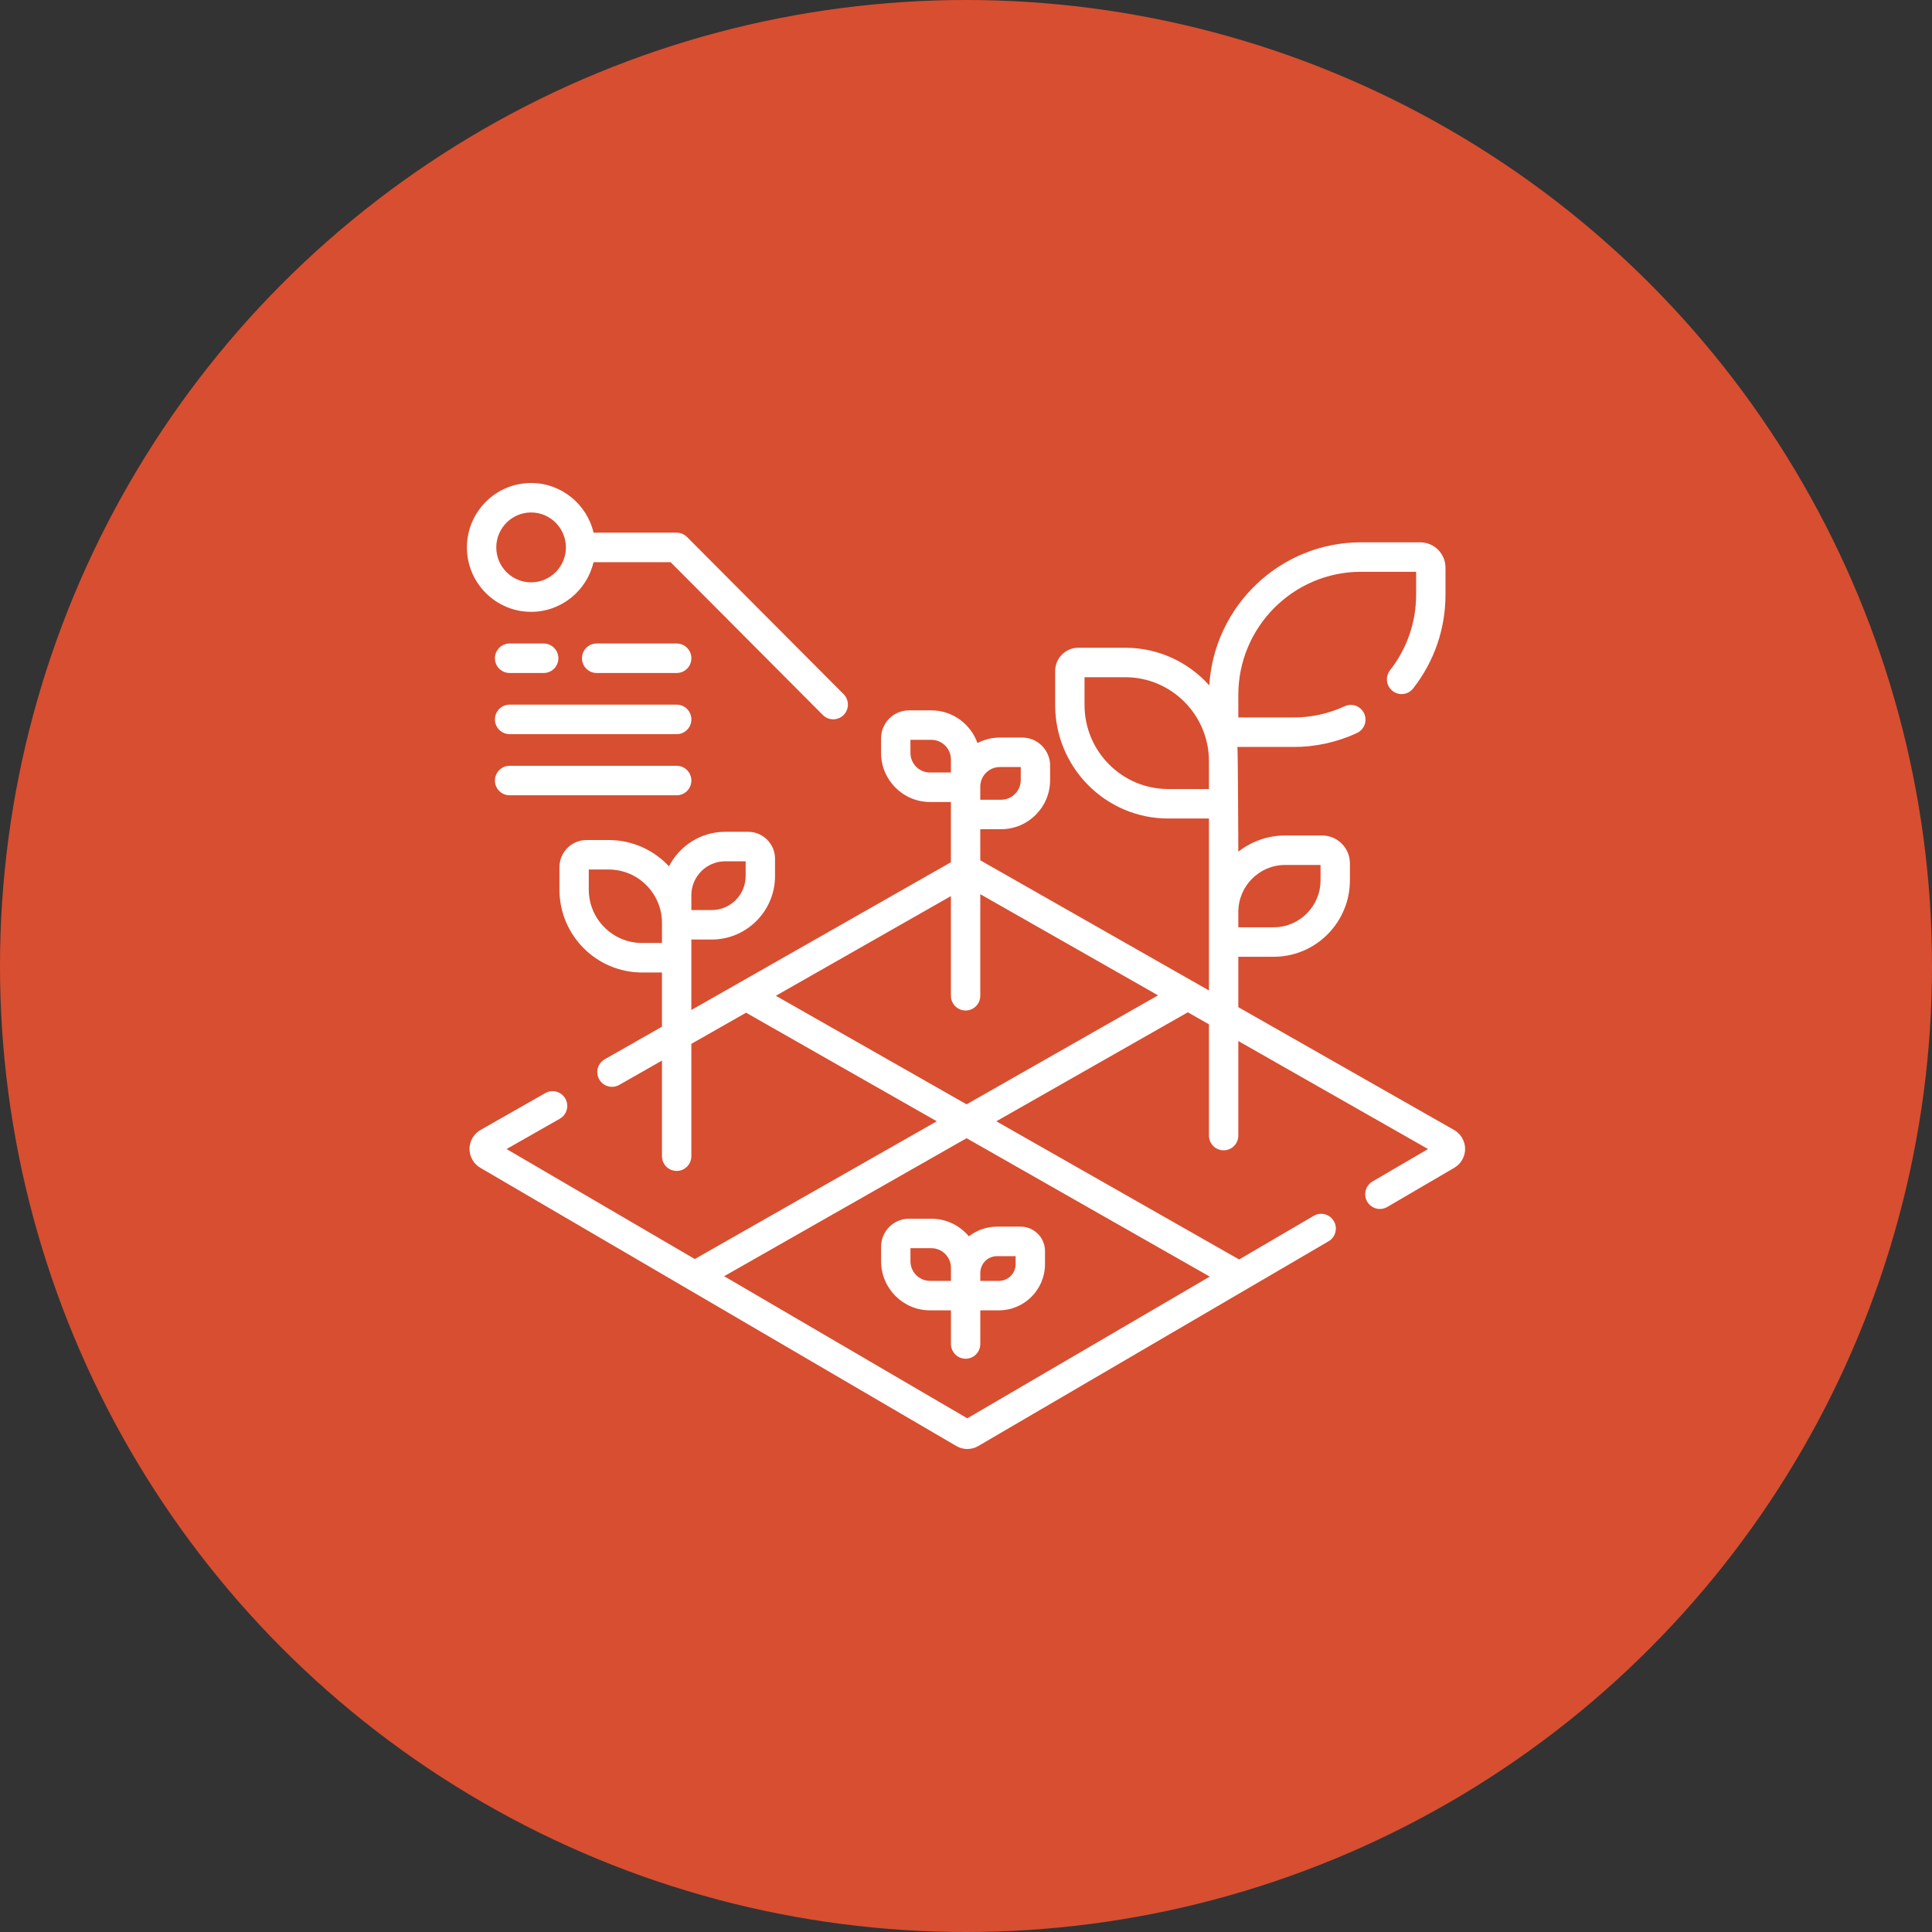 <svg width="80" height="80" viewBox="0 0 80 80" fill="none" xmlns="http://www.w3.org/2000/svg">
<rect x="0" y="0" width="80" height="80" fill="#333333" stroke="none"/>
<circle cx="40" cy="40" r="40" fill="#d84e30"/>
<path fill-rule="evenodd" clip-rule="evenodd" d="M60.211 46.79L51.276 41.704V39.618H52.742C54.481 39.618 55.897 38.197 55.897 36.451V35.748C55.897 35.113 55.381 34.596 54.748 34.596H53.215C52.484 34.596 51.811 34.847 51.276 35.267C51.276 35.267 51.262 31.123 51.238 30.93H53.562C54.476 30.93 55.36 30.736 56.188 30.353C56.493 30.212 56.627 29.85 56.486 29.544C56.346 29.238 55.986 29.104 55.68 29.244C55.012 29.553 54.299 29.709 53.562 29.709H51.276V28.774C51.276 25.964 53.553 23.677 56.353 23.677H58.639V24.613C58.639 25.763 58.265 26.849 57.559 27.754C57.351 28.019 57.398 28.402 57.662 28.61C57.926 28.818 58.308 28.772 58.515 28.507C59.392 27.385 59.855 26.038 59.855 24.613V23.507C59.855 22.928 59.386 22.457 58.809 22.457H56.353C53.015 22.457 50.277 25.08 50.074 28.38C49.216 27.424 47.974 26.822 46.595 26.822H44.652C44.123 26.822 43.692 27.254 43.692 27.786V29.194C43.692 31.785 45.791 33.893 48.372 33.893H50.06V41.013L40.591 35.623V34.335H41.458C42.574 34.335 43.483 33.423 43.483 32.302V31.7C43.483 31.061 42.965 30.541 42.329 30.541H41.401C41.067 30.541 40.752 30.623 40.474 30.768C40.194 29.98 39.444 29.415 38.565 29.415H37.637C37.001 29.415 36.483 29.934 36.483 30.573V31.175C36.483 32.297 37.392 33.209 38.508 33.209H39.375V33.725V35.704L28.627 41.822V39.657V38.904H29.472C30.917 38.904 32.092 37.724 32.092 36.274V35.56C32.092 34.944 31.593 34.443 30.979 34.443H30.03C29.017 34.443 28.137 35.025 27.701 35.872C27.077 35.203 26.19 34.784 25.207 34.784H24.287C23.668 34.784 23.165 35.29 23.165 35.911V36.835C23.165 38.728 24.698 40.268 26.584 40.268H27.411V42.514L25.041 43.862C24.749 44.029 24.646 44.401 24.812 44.694C24.978 44.987 25.349 45.09 25.641 44.924L27.411 43.916V47.876C27.411 48.213 27.683 48.486 28.019 48.486C28.355 48.486 28.627 48.213 28.627 47.876V43.224L30.893 41.934L38.791 46.43L28.769 52.134L20.976 47.579L23.181 46.324C23.473 46.158 23.576 45.785 23.41 45.492C23.244 45.199 22.873 45.096 22.581 45.262L19.897 46.79C19.618 46.949 19.443 47.248 19.441 47.57C19.44 47.892 19.611 48.193 19.888 48.355L28.463 53.367L28.465 53.368L39.602 59.878C39.741 59.959 39.898 60 40.054 60C40.211 60 40.367 59.959 40.506 59.878L55.012 51.399C55.303 51.23 55.401 50.856 55.232 50.565C55.063 50.273 54.691 50.175 54.401 50.344L51.309 52.152L41.256 46.43L49.185 41.917L50.06 42.415V47.022C50.06 47.359 50.332 47.632 50.668 47.632C51.004 47.632 51.276 47.359 51.276 47.022V43.107L59.132 47.579L56.832 48.923C56.542 49.093 56.444 49.467 56.613 49.758C56.726 49.952 56.929 50.061 57.139 50.061C57.242 50.061 57.348 50.034 57.444 49.978L60.22 48.355C60.498 48.193 60.669 47.892 60.667 47.57C60.665 47.248 60.49 46.949 60.211 46.79ZM53.215 35.816H54.681V36.451C54.681 37.524 53.811 38.397 52.742 38.397H51.276V37.763C51.276 36.69 52.146 35.816 53.215 35.816ZM44.908 29.194C44.908 31.112 46.462 32.672 48.373 32.672H50.06V31.52C50.06 29.602 48.506 28.042 46.595 28.042H44.908V29.194ZM28.627 37.073C28.627 36.296 29.256 35.664 30.03 35.664H30.876V36.274C30.876 37.051 30.247 37.683 29.473 37.683H28.627V37.073ZM24.38 36.835C24.38 38.055 25.369 39.047 26.584 39.047H27.411V38.217C27.411 36.997 26.422 36.005 25.207 36.005H24.38V36.835ZM41.401 31.762H42.267V32.302C42.267 32.75 41.904 33.115 41.458 33.115H40.591V32.574C40.591 32.126 40.954 31.762 41.401 31.762ZM37.699 30.635V31.175C37.699 31.623 38.062 31.988 38.508 31.988H39.375V31.448C39.375 30.999 39.012 30.635 38.566 30.635H37.699ZM50.093 52.862L40.054 58.73L29.985 52.845L40.024 47.131L50.093 52.862ZM32.126 41.233L40.024 45.728L47.952 41.215L40.591 37.026V41.233C40.591 41.57 40.319 41.843 39.983 41.843C39.647 41.843 39.375 41.57 39.375 41.233V37.106L32.126 41.233Z" fill="white"/>
<path fill-rule="evenodd" clip-rule="evenodd" d="M38.51 54.259H39.377V55.652C39.377 55.989 39.649 56.262 39.984 56.262C40.32 56.262 40.592 55.989 40.592 55.652V54.259H41.362C42.414 54.259 43.271 53.4 43.271 52.343V51.804C43.271 51.247 42.819 50.793 42.264 50.793H41.285C40.846 50.793 40.442 50.943 40.119 51.194C39.747 50.749 39.19 50.465 38.567 50.465H37.638C37.002 50.465 36.484 50.985 36.484 51.623V52.226C36.484 53.347 37.393 54.259 38.51 54.259ZM41.285 52.014H42.055V52.343C42.055 52.727 41.744 53.039 41.362 53.039H40.592V52.709C40.592 52.326 40.903 52.014 41.285 52.014ZM38.567 51.685H37.7V52.226C37.7 52.674 38.063 53.038 38.51 53.038H39.377V52.498C39.377 52.05 39.013 51.685 38.567 51.685Z" fill="white"/>
<path fill-rule="evenodd" clip-rule="evenodd" d="M24.577 23.278C24.302 24.455 23.247 25.335 21.991 25.335C20.526 25.335 19.334 24.138 19.334 22.667C19.334 21.197 20.526 20 21.991 20C23.247 20 24.302 20.88 24.578 22.057H28.019C28.18 22.057 28.335 22.122 28.449 22.236L34.932 28.744C35.169 28.982 35.169 29.368 34.932 29.607C34.813 29.726 34.657 29.785 34.502 29.785C34.346 29.785 34.191 29.726 34.072 29.607L27.767 23.278H24.577ZM23.433 22.667C23.433 21.87 22.786 21.22 21.991 21.22C21.196 21.22 20.55 21.869 20.55 22.667C20.55 23.465 21.196 24.114 21.991 24.114C22.786 24.114 23.433 23.465 23.433 22.667Z" fill="white"/>
<path d="M28.02 26.646H24.706C24.37 26.646 24.098 26.92 24.098 27.257C24.098 27.594 24.37 27.867 24.706 27.867H28.02C28.356 27.867 28.628 27.594 28.628 27.257C28.628 26.92 28.356 26.646 28.02 26.646Z" fill="white"/>
<path d="M28.02 29.178H21.102C20.766 29.178 20.494 29.452 20.494 29.789C20.494 30.126 20.766 30.399 21.102 30.399H28.02C28.356 30.399 28.628 30.126 28.628 29.789C28.628 29.452 28.356 29.178 28.02 29.178V29.178Z" fill="white"/>
<path d="M28.02 31.71H21.102C20.766 31.71 20.494 31.984 20.494 32.321C20.494 32.658 20.766 32.931 21.102 32.931H28.02C28.356 32.931 28.628 32.658 28.628 32.321C28.628 31.984 28.356 31.71 28.02 31.71Z" fill="white"/>
<path d="M21.102 27.867H22.514C22.849 27.867 23.121 27.594 23.121 27.257C23.121 26.92 22.849 26.646 22.514 26.646H21.102C20.766 26.646 20.494 26.92 20.494 27.257C20.494 27.594 20.766 27.867 21.102 27.867Z" fill="white"/>
</svg>
